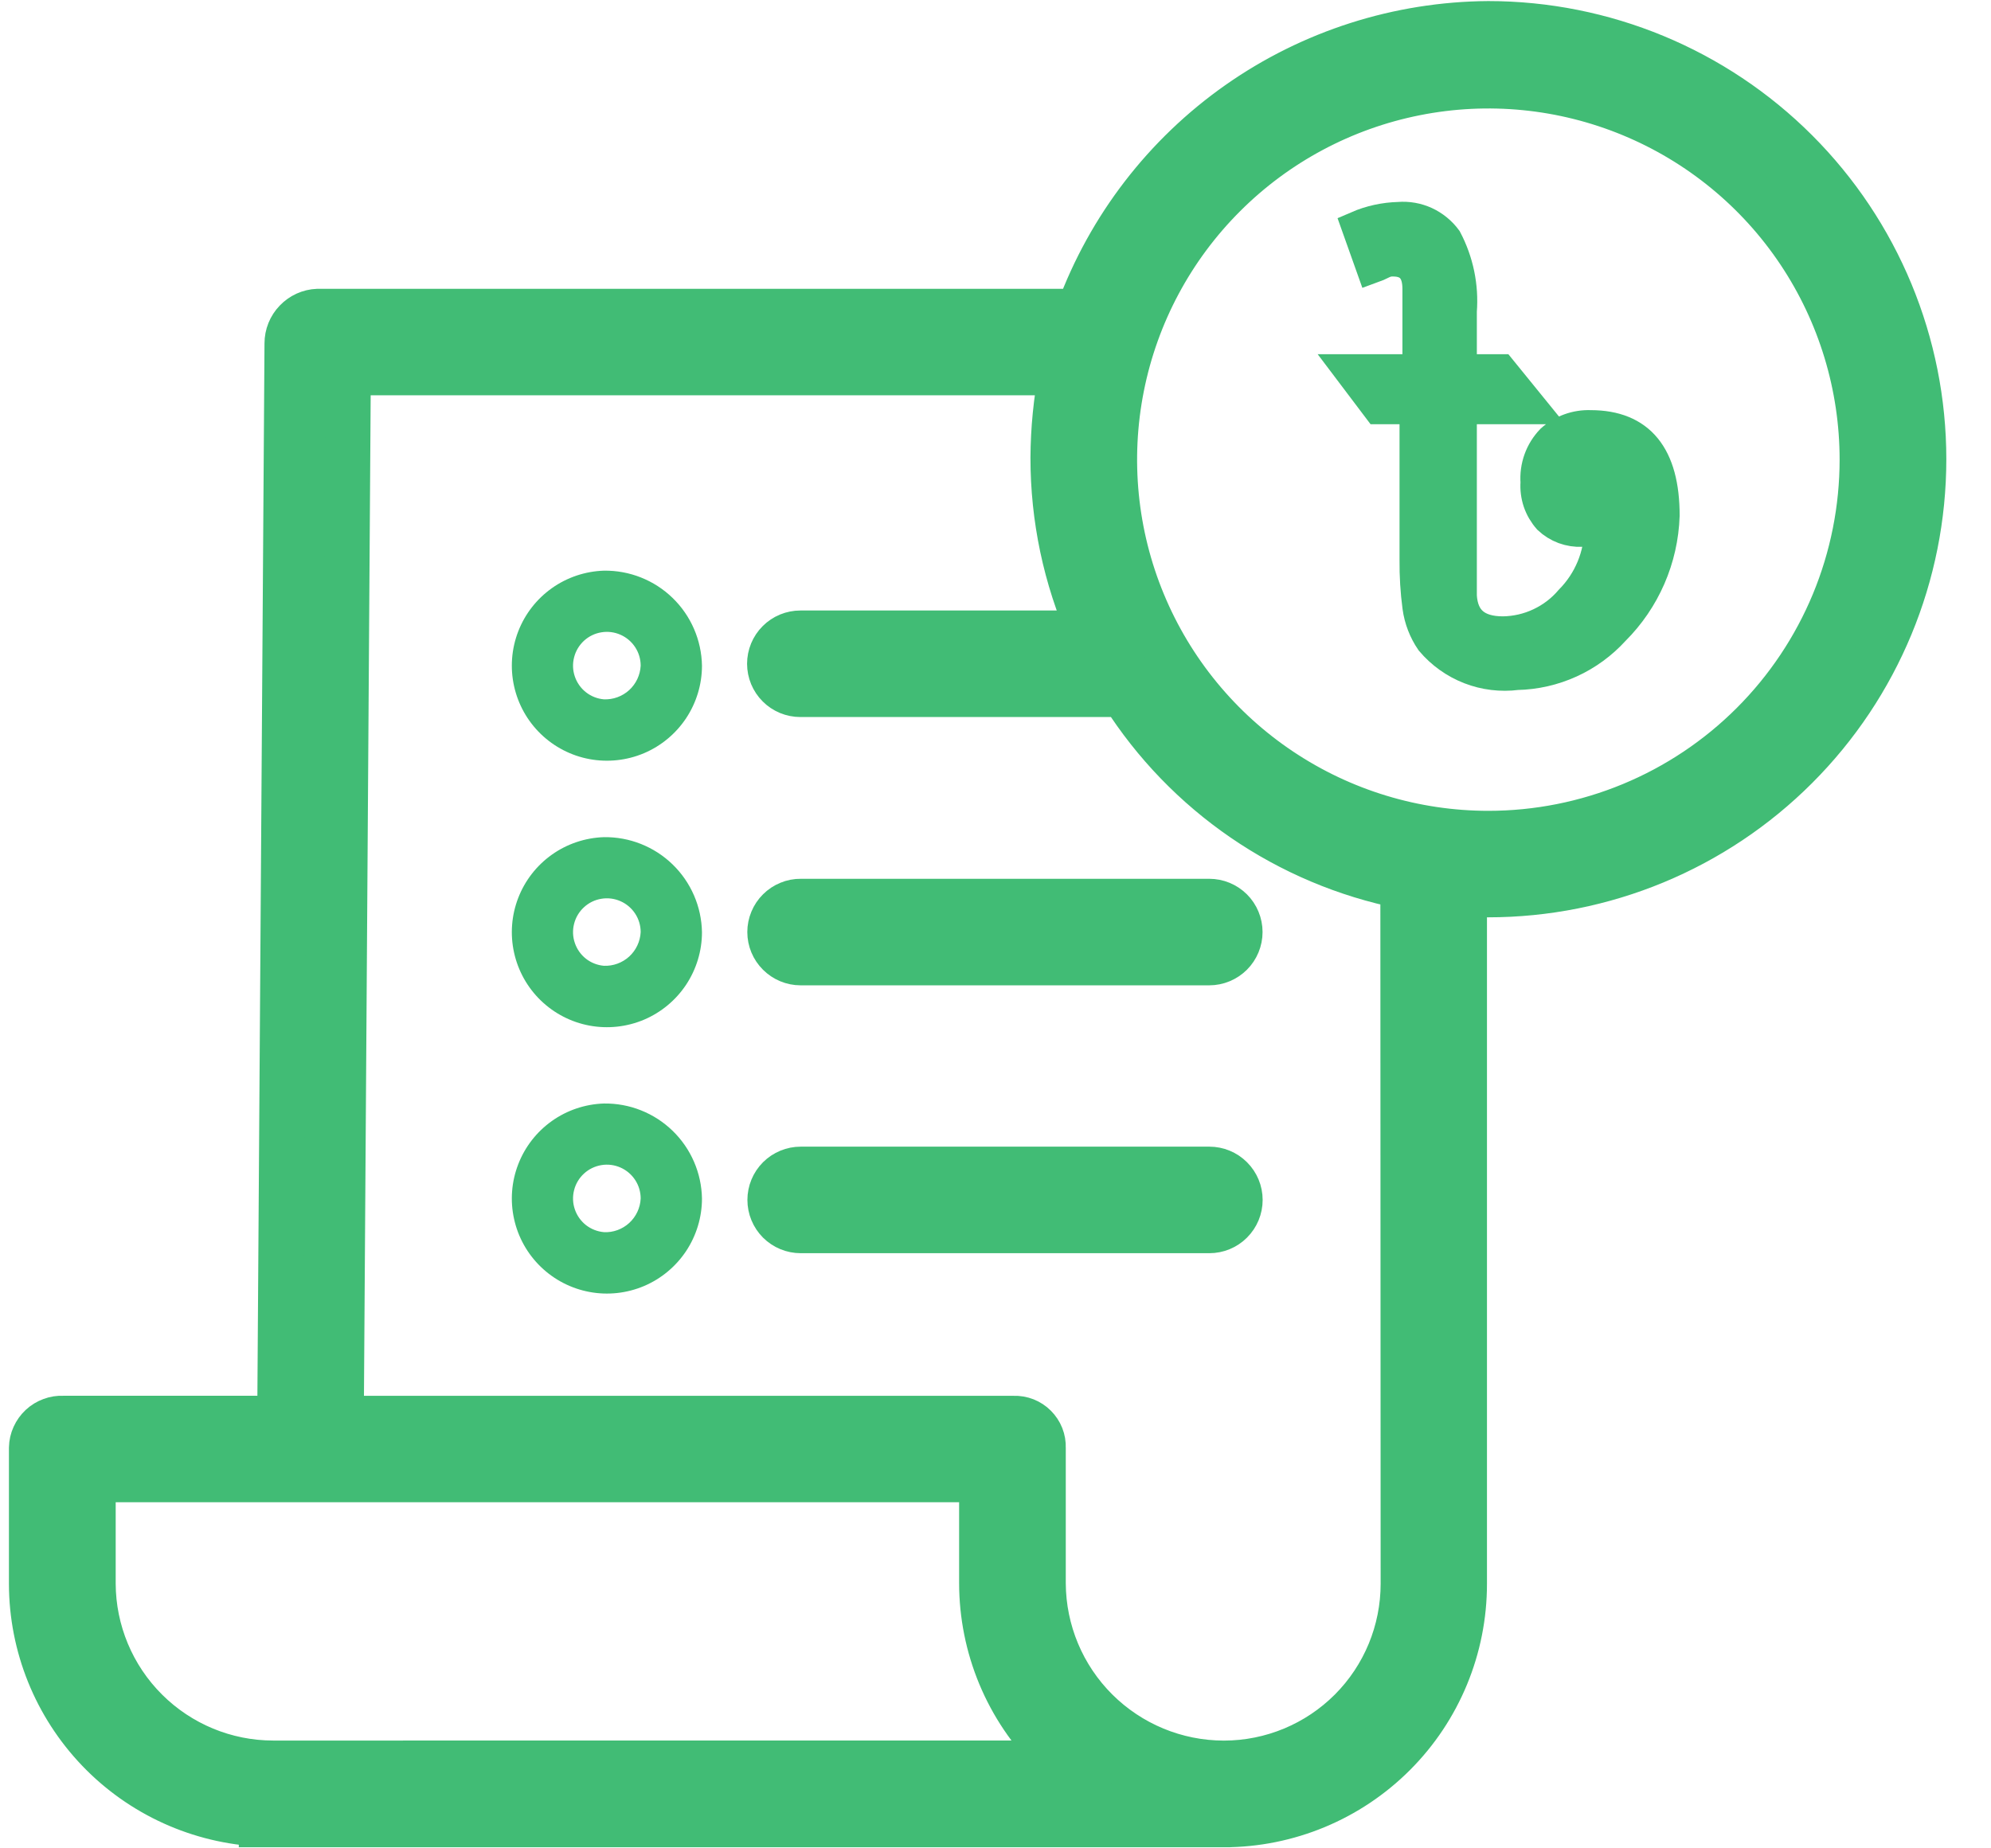 <svg width="42" height="39" viewBox="0 0 42 39" fill="none" xmlns="http://www.w3.org/2000/svg">
<path d="M12.738 17.664C12.345 17.677 11.963 17.805 11.642 18.033C11.321 18.261 11.074 18.578 10.932 18.946C10.79 19.313 10.759 19.714 10.844 20.099C10.928 20.483 11.124 20.835 11.407 21.109C11.69 21.383 12.047 21.568 12.434 21.64C12.821 21.712 13.221 21.669 13.584 21.516C13.947 21.362 14.256 21.105 14.474 20.777C14.691 20.449 14.808 20.064 14.808 19.67C14.799 19.13 14.576 18.615 14.188 18.239C13.8 17.863 13.279 17.656 12.738 17.664ZM12.738 20.378C12.601 20.366 12.469 20.314 12.36 20.229C12.252 20.143 12.17 20.028 12.126 19.896C12.081 19.765 12.076 19.624 12.111 19.49C12.145 19.356 12.218 19.235 12.32 19.142C12.422 19.048 12.549 18.986 12.686 18.964C12.822 18.941 12.962 18.959 13.089 19.015C13.216 19.071 13.323 19.162 13.399 19.278C13.475 19.394 13.515 19.529 13.515 19.668C13.505 19.865 13.418 20.05 13.273 20.183C13.127 20.316 12.935 20.386 12.738 20.378Z" fill="#41BC75"/>
<path d="M16.242 19.666C16.242 19.837 16.31 20.002 16.432 20.123C16.553 20.244 16.717 20.313 16.889 20.313H25.509C25.681 20.313 25.845 20.244 25.967 20.123C26.088 20.002 26.156 19.837 26.156 19.666C26.156 19.495 26.088 19.33 25.967 19.209C25.845 19.088 25.681 19.02 25.509 19.02H16.892C16.807 19.019 16.723 19.035 16.644 19.068C16.565 19.1 16.493 19.148 16.433 19.208C16.372 19.268 16.325 19.339 16.292 19.418C16.259 19.497 16.242 19.581 16.242 19.666Z" fill="#41BC75" stroke="#41BC75" stroke-width="0.955"/>
<path d="M12.738 12.041C12.345 12.054 11.963 12.182 11.642 12.41C11.321 12.638 11.074 12.955 10.932 13.322C10.79 13.69 10.759 14.091 10.844 14.476C10.928 14.86 11.124 15.212 11.407 15.486C11.69 15.76 12.047 15.945 12.434 16.017C12.821 16.089 13.221 16.046 13.584 15.893C13.947 15.739 14.256 15.482 14.474 15.154C14.691 14.826 14.808 14.441 14.808 14.047C14.799 13.507 14.576 12.992 14.188 12.616C13.8 12.24 13.279 12.033 12.738 12.041ZM12.738 14.756C12.601 14.744 12.469 14.692 12.36 14.606C12.252 14.521 12.17 14.405 12.126 14.274C12.081 14.143 12.076 14.002 12.111 13.868C12.145 13.734 12.218 13.613 12.32 13.519C12.422 13.426 12.549 13.364 12.686 13.342C12.822 13.319 12.962 13.337 13.089 13.393C13.216 13.449 13.323 13.54 13.399 13.656C13.475 13.772 13.515 13.907 13.515 14.046C13.505 14.243 13.418 14.428 13.273 14.561C13.127 14.694 12.935 14.764 12.738 14.756Z" fill="#41BC75"/>
<path d="M12.738 23.284C12.345 23.297 11.963 23.425 11.642 23.653C11.321 23.881 11.074 24.198 10.932 24.566C10.79 24.933 10.759 25.334 10.844 25.719C10.928 26.104 11.124 26.455 11.407 26.729C11.69 27.003 12.047 27.188 12.434 27.26C12.821 27.333 13.221 27.289 13.584 27.136C13.947 26.982 14.256 26.725 14.474 26.397C14.691 26.069 14.808 25.684 14.808 25.29C14.799 24.75 14.576 24.235 14.188 23.859C13.8 23.483 13.279 23.276 12.738 23.284ZM12.738 25.998C12.601 25.986 12.469 25.934 12.36 25.849C12.252 25.763 12.17 25.648 12.126 25.517C12.081 25.386 12.076 25.244 12.111 25.11C12.145 24.976 12.218 24.855 12.32 24.762C12.422 24.668 12.549 24.607 12.686 24.584C12.822 24.561 12.962 24.579 13.089 24.635C13.216 24.691 13.323 24.782 13.399 24.898C13.475 25.014 13.515 25.149 13.515 25.288C13.506 25.485 13.419 25.671 13.274 25.804C13.128 25.938 12.936 26.008 12.738 25.999V25.998Z" fill="#41BC75"/>
<path d="M25.508 24.672H16.891C16.719 24.672 16.555 24.74 16.433 24.861C16.312 24.983 16.244 25.147 16.244 25.318C16.244 25.49 16.312 25.654 16.433 25.776C16.555 25.897 16.719 25.965 16.891 25.965H25.511C25.683 25.965 25.847 25.897 25.968 25.776C26.09 25.654 26.158 25.49 26.158 25.318C26.158 25.147 26.09 24.983 25.968 24.861C25.847 24.74 25.683 24.672 25.511 24.672H25.508Z" fill="#41BC75" stroke="#41BC75" stroke-width="0.955"/>
<path d="M31.396 0.5C29.508 0.513 27.67 1.1 26.125 2.185C24.581 3.27 23.404 4.8 22.752 6.571H6.703C6.529 6.578 6.365 6.653 6.245 6.779C6.124 6.904 6.057 7.072 6.057 7.246L5.904 29.928H1.33C1.245 29.924 1.161 29.937 1.082 29.967C1.003 29.996 0.93 30.04 0.868 30.098C0.807 30.155 0.757 30.225 0.722 30.302C0.687 30.378 0.668 30.462 0.666 30.546L0.666 33.424C0.669 34.729 1.175 35.983 2.078 36.926C2.98 37.868 4.212 38.427 5.515 38.486V38.5H25.475V38.481C25.636 38.487 25.703 38.5 25.805 38.5H25.82C27.165 38.498 28.455 37.962 29.406 37.01C30.357 36.058 30.89 34.767 30.89 33.421V18.864C31.052 18.873 31.223 18.878 31.391 18.878C33.828 18.878 36.165 17.91 37.888 16.186C39.612 14.463 40.58 12.126 40.58 9.689C40.58 7.252 39.612 4.915 37.888 3.191C36.165 1.468 33.828 0.5 31.391 0.5H31.396ZM5.761 37.203C4.756 37.202 3.793 36.803 3.081 36.093C2.369 35.384 1.967 34.421 1.963 33.417V31.22H20.71V33.406C20.711 34.074 20.843 34.736 21.1 35.353C21.357 35.97 21.734 36.53 22.208 37.001C22.276 37.069 22.36 37.121 22.431 37.202L5.761 37.203ZM29.602 33.417C29.602 34.42 29.205 35.382 28.497 36.092C27.788 36.802 26.827 37.202 25.824 37.204H25.812C24.805 37.202 23.84 36.802 23.127 36.092C22.413 35.381 22.01 34.417 22.005 33.41V30.545C22.008 30.463 21.994 30.382 21.964 30.306C21.934 30.23 21.888 30.161 21.83 30.103C21.773 30.045 21.703 30 21.628 29.97C21.551 29.94 21.47 29.926 21.388 29.929H7.197L7.345 7.863H22.392C22.278 8.455 22.218 9.056 22.215 9.658C22.214 10.933 22.48 12.194 22.996 13.359H16.884C16.799 13.359 16.715 13.376 16.636 13.408C16.558 13.441 16.486 13.488 16.427 13.548C16.366 13.608 16.319 13.68 16.286 13.758C16.254 13.836 16.237 13.921 16.237 14.005C16.237 14.09 16.254 14.174 16.286 14.253C16.319 14.331 16.366 14.403 16.427 14.463C16.486 14.523 16.558 14.57 16.636 14.603C16.715 14.635 16.799 14.652 16.884 14.652H23.693C24.353 15.69 25.216 16.584 26.231 17.28C27.245 17.976 28.39 18.459 29.596 18.701L29.602 33.417ZM31.397 17.586C29.837 17.586 28.312 17.123 27.015 16.256C25.718 15.39 24.707 14.158 24.11 12.717C23.513 11.276 23.357 9.69 23.661 8.16C23.965 6.63 24.716 5.224 25.82 4.121C26.922 3.018 28.328 2.267 29.858 1.963C31.388 1.658 32.974 1.815 34.415 2.412C35.856 3.009 37.088 4.019 37.955 5.317C38.821 6.614 39.284 8.139 39.284 9.698C39.284 10.734 39.08 11.76 38.684 12.717C38.287 13.674 37.706 14.544 36.974 15.276C36.241 16.009 35.371 16.59 34.414 16.986C33.457 17.382 32.432 17.586 31.397 17.586Z" fill="#41BC75" stroke="#41BC75" stroke-width="0.955"/>
<path d="M35.098 10.879C35.068 11.788 34.693 12.651 34.048 13.293C33.788 13.579 33.472 13.81 33.12 13.97C32.768 14.13 32.387 14.217 32 14.225C31.664 14.268 31.323 14.227 31.007 14.104C30.692 13.981 30.412 13.781 30.193 13.522C30.047 13.309 29.953 13.064 29.918 12.808C29.874 12.479 29.854 12.147 29.857 11.815V8.617H29.078L28.467 7.808H29.918V6.096C29.918 5.699 29.74 5.5 29.384 5.5C29.307 5.498 29.231 5.515 29.162 5.55C29.09 5.587 29.016 5.619 28.941 5.646L28.635 4.786C28.91 4.667 29.206 4.603 29.506 4.595C29.698 4.579 29.891 4.613 30.066 4.693C30.241 4.774 30.393 4.898 30.507 5.053C30.752 5.518 30.861 6.042 30.82 6.566V7.808H31.66L32.317 8.617H30.82V12.575C30.851 13.084 31.146 13.339 31.706 13.339C31.977 13.335 32.244 13.274 32.489 13.158C32.734 13.043 32.952 12.877 33.127 12.671C33.526 12.268 33.751 11.725 33.754 11.158C33.628 11.186 33.5 11.202 33.372 11.204C33.243 11.21 33.114 11.19 32.994 11.146C32.873 11.101 32.762 11.032 32.669 10.944C32.577 10.84 32.506 10.719 32.461 10.588C32.417 10.457 32.399 10.318 32.409 10.18C32.397 10.017 32.419 9.853 32.474 9.699C32.529 9.545 32.617 9.404 32.73 9.286C32.956 9.083 33.252 8.976 33.555 8.988C34.584 8.988 35.098 9.618 35.098 10.879Z" fill="#41BC75" stroke="#41BC75" stroke-width="0.668"/>
</svg>

